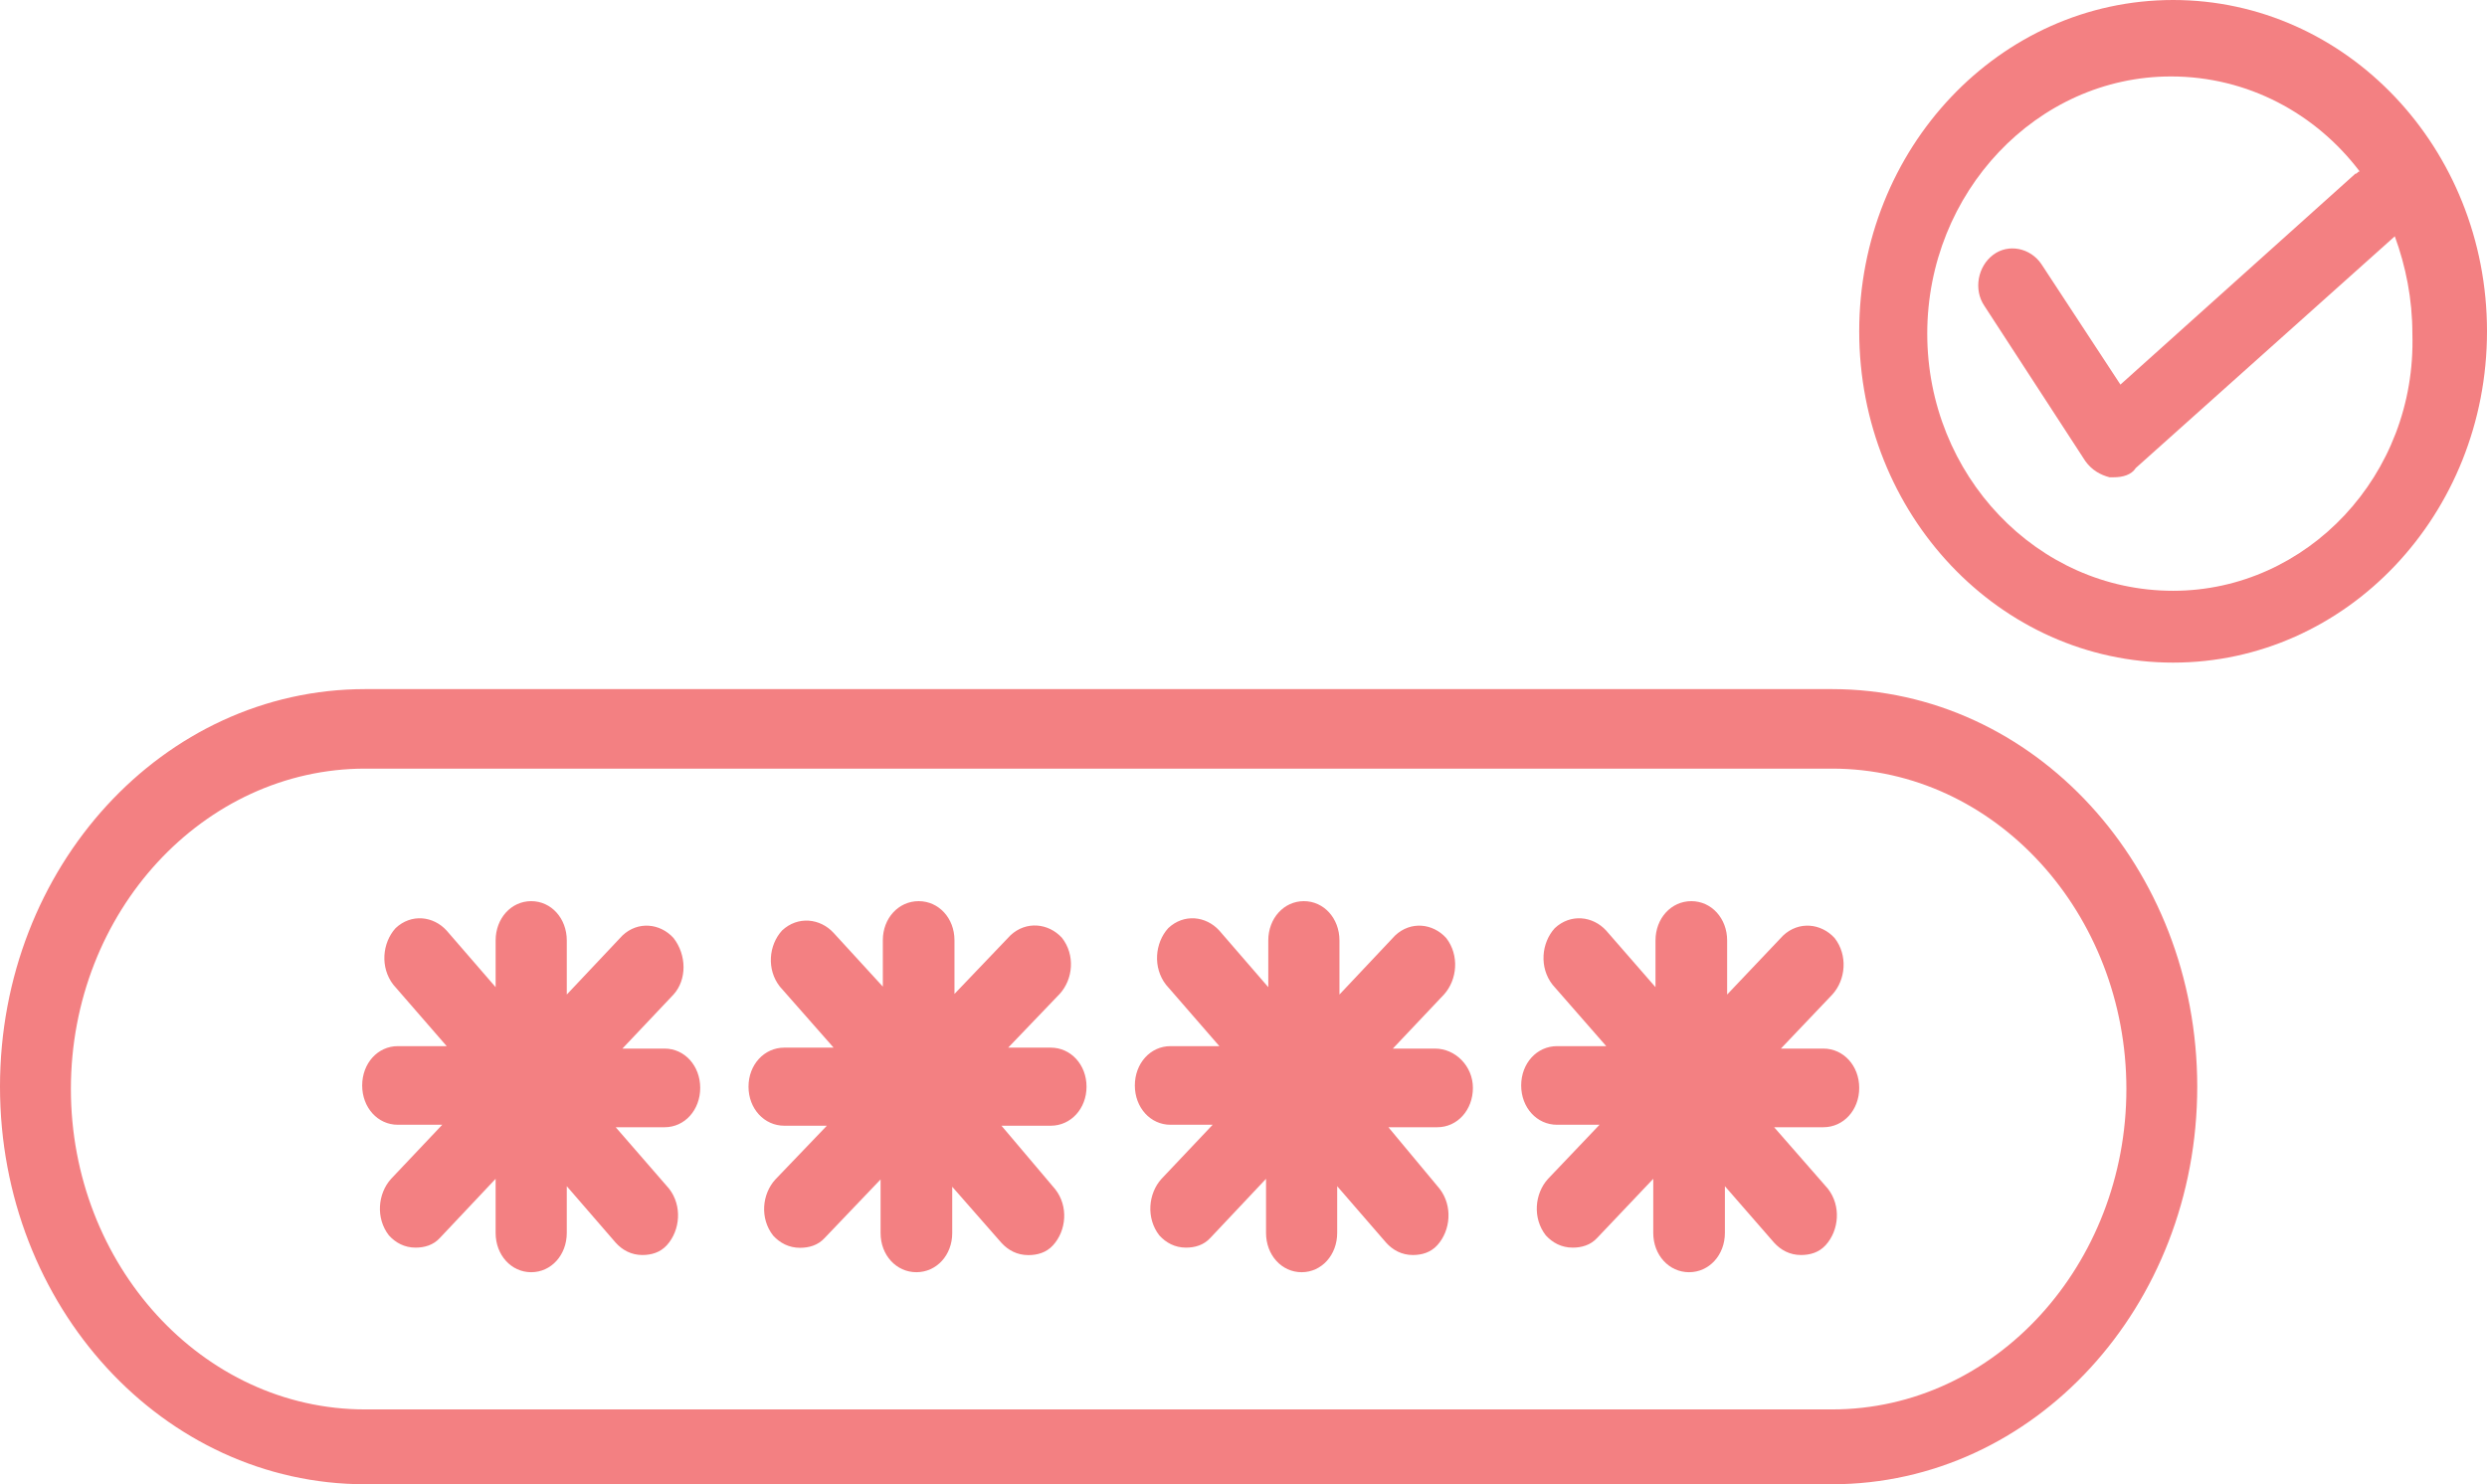 <svg xmlns="http://www.w3.org/2000/svg" width="129" height="77" viewBox="0 0 129 77">
    <g fill="#F38082" fill-rule="evenodd">
        <path d="M112.718 30.649c-7.059 0-12.752-6.01-12.752-13.341 0-7.332 5.693-13.342 12.639-13.342 3.985 0 7.514 1.923 9.791 4.928-.113 0-.113.12-.227.12l-12.183 10.938-4.099-6.25c-.57-.841-1.708-1.082-2.505-.48-.797.6-1.024 1.802-.455 2.643l5.237 8.053c.342.481.797.721 1.253.842h.227c.456 0 .911-.12 1.139-.481l13.435-12.02c.57 1.563.911 3.246.911 5.049.228 7.331-5.465 13.341-12.41 13.341m0-30.649c-8.995 0-16.282 7.692-16.282 17.188 0 9.495 7.287 17.187 16.281 17.187 8.995 0 16.282-7.692 16.282-17.188C129 7.693 121.713 0 112.718 0M95.031 73.118H18.94c-8.467 0-15.263-7.522-15.263-16.622 0-9.22 6.908-16.621 15.263-16.621h76.092c8.467 0 15.263 7.522 15.263 16.621 0 9.1-6.796 16.622-15.263 16.622m0-37.368H18.94C8.467 35.75 0 44.97 0 56.375 0 67.779 8.467 77 18.94 77H95.03c10.473 0 18.94-9.22 18.94-20.625 0-11.404-8.467-20.625-18.94-20.625"/>
        <path d="M34.475 54.4h-2.192l2.653-2.806c.692-.764.692-2.04 0-2.932-.692-.765-1.846-.892-2.653-.127l-2.884 3.06v-2.806c0-1.147-.807-2.039-1.846-2.039-1.038 0-1.845.892-1.845 2.04v2.422L23.17 48.28c-.692-.765-1.846-.893-2.653-.128-.692.765-.808 2.04-.116 2.933l2.769 3.187h-2.538c-1.038 0-1.846.892-1.846 2.04 0 1.147.808 2.039 1.846 2.039h2.307l-2.653 2.805c-.692.765-.807 2.04-.115 2.932.346.382.807.637 1.384.637.461 0 .923-.127 1.269-.51l2.884-3.06v2.806c0 1.147.807 2.039 1.845 2.039 1.039 0 1.846-.892 1.846-2.04v-2.422l2.538 2.932c.346.383.807.638 1.384.638.462 0 .923-.128 1.27-.51.691-.765.807-2.04.114-2.932l-2.768-3.187h2.538c1.038 0 1.845-.893 1.845-2.04s-.807-2.04-1.845-2.04M54.501 54.349h-2.206l2.67-2.786c.698-.76.814-2.027.117-2.913-.697-.76-1.858-.887-2.67-.127l-2.904 3.04v-2.787c0-1.14-.813-2.026-1.858-2.026-1.045 0-1.858.887-1.858 2.026v2.407l-2.554-2.787c-.697-.76-1.858-.886-2.671-.126-.697.76-.813 2.026-.116 2.913l2.787 3.166h-2.555c-1.045 0-1.858.886-1.858 2.026 0 1.14.813 2.026 1.858 2.026h2.206l-2.67 2.786c-.697.76-.813 2.027-.116 2.913.348.38.812.634 1.393.634.464 0 .929-.127 1.277-.507l2.903-3.04v2.786c0 1.14.813 2.027 1.858 2.027 1.045 0 1.858-.887 1.858-2.027v-2.406l2.555 2.913c.348.38.813.633 1.393.633.465 0 .93-.126 1.277-.506.697-.76.813-2.026.117-2.913l-2.787-3.293H54.5c1.045 0 1.858-.886 1.858-2.026 0-1.14-.813-2.026-1.858-2.026M74.437 54.4h-2.192l2.653-2.806c.692-.764.808-2.04.116-2.932-.692-.765-1.846-.892-2.653-.127l-2.884 3.06v-2.806c0-1.147-.808-2.039-1.846-2.039s-1.846.892-1.846 2.04v2.422l-2.537-2.932c-.693-.765-1.846-.893-2.654-.128-.691.765-.807 2.04-.115 2.933l2.769 3.187H60.71c-1.038 0-1.846.892-1.846 2.04 0 1.147.808 2.039 1.846 2.039H62.9l-2.653 2.805c-.692.765-.807 2.04-.115 2.932.346.382.807.637 1.384.637.462 0 .923-.127 1.27-.51l2.883-3.06v2.806c0 1.147.807 2.039 1.846 2.039 1.038 0 1.845-.892 1.845-2.04v-2.422L71.9 64.47c.346.383.807.638 1.384.638.462 0 .923-.128 1.27-.51.692-.765.807-2.04.115-2.932l-2.653-3.187h2.537c1.038 0 1.846-.893 1.846-2.04s-.923-2.04-1.961-2.04M94.579 54.4h-2.206l2.67-2.806c.697-.764.813-2.04.117-2.932-.697-.765-1.858-.892-2.671-.127l-2.903 3.06v-2.806c0-1.147-.813-2.039-1.858-2.039-1.045 0-1.858.892-1.858 2.04v2.422l-2.555-2.932c-.696-.765-1.857-.893-2.67-.128-.697.765-.813 2.04-.116 2.933l2.786 3.187h-2.554c-1.045 0-1.858.892-1.858 2.04 0 1.147.813 2.039 1.858 2.039h2.206l-2.67 2.805c-.697.765-.813 2.04-.117 2.932.349.382.813.637 1.394.637.464 0 .929-.127 1.277-.51l2.903-3.06v2.806c0 1.147.813 2.039 1.858 2.039 1.045 0 1.858-.892 1.858-2.04v-2.422l2.554 2.932c.349.383.813.638 1.394.638.465 0 .929-.128 1.277-.51.697-.765.813-2.04.116-2.932l-2.787-3.187h2.555c1.045 0 1.858-.893 1.858-2.04s-.813-2.04-1.858-2.04"/>
    </g>
</svg>
